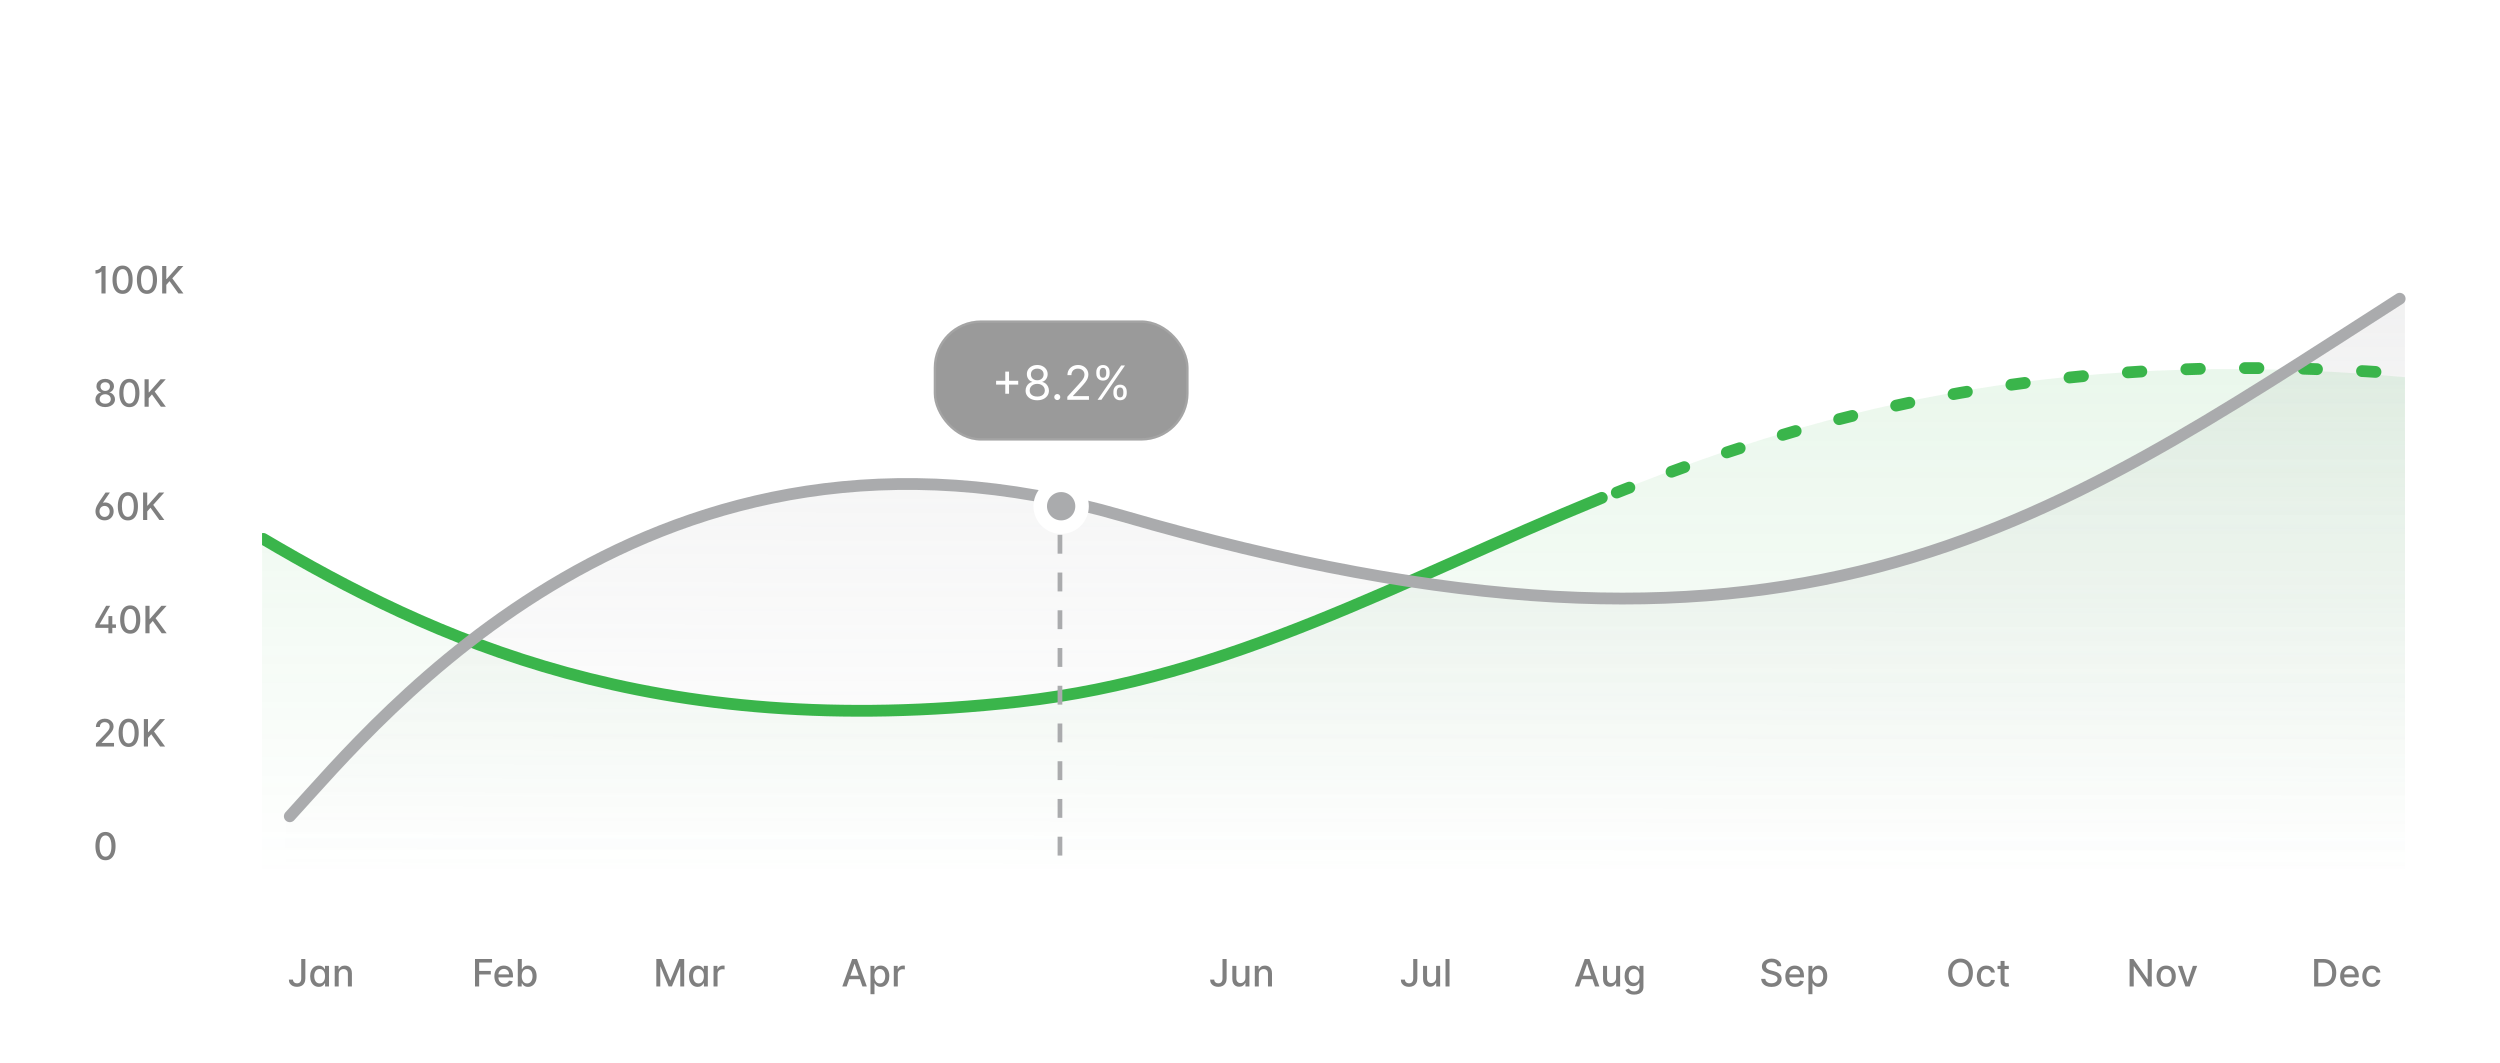 <svg width="583" height="248" viewBox="0 0 583 248" fill="none" xmlns="http://www.w3.org/2000/svg">
<rect x="224.611" y="62.418" width="44.041" height="139.883" fill="url(#paint0_linear_2499_7461)"/>
<path d="M24.624 62.024V68.43H23.654V63.328H23.601C23.568 63.391 23.491 63.459 23.37 63.532C23.251 63.605 23.098 63.668 22.91 63.722C22.724 63.777 22.51 63.804 22.266 63.804V63.009C22.501 63.009 22.707 62.968 22.882 62.884C23.059 62.801 23.209 62.701 23.332 62.584C23.455 62.465 23.549 62.353 23.614 62.249C23.678 62.143 23.715 62.068 23.723 62.024H24.624ZM28.585 68.536C28.091 68.534 27.669 68.404 27.318 68.145C26.968 67.887 26.7 67.51 26.514 67.016C26.329 66.522 26.236 65.927 26.236 65.23C26.236 64.536 26.329 63.942 26.514 63.45C26.702 62.958 26.971 62.583 27.321 62.324C27.674 62.066 28.095 61.936 28.585 61.936C29.075 61.936 29.495 62.067 29.846 62.327C30.196 62.586 30.464 62.961 30.649 63.453C30.837 63.943 30.931 64.536 30.931 65.23C30.931 65.929 30.838 66.525 30.652 67.019C30.467 67.511 30.199 67.888 29.849 68.148C29.498 68.407 29.077 68.536 28.585 68.536ZM28.585 67.701C29.019 67.701 29.358 67.49 29.602 67.066C29.848 66.643 29.971 66.031 29.971 65.23C29.971 64.698 29.914 64.249 29.802 63.882C29.691 63.513 29.532 63.233 29.323 63.044C29.117 62.852 28.871 62.756 28.585 62.756C28.153 62.756 27.814 62.968 27.568 63.394C27.322 63.819 27.198 64.431 27.196 65.23C27.196 65.764 27.251 66.215 27.362 66.584C27.474 66.951 27.634 67.23 27.84 67.42C28.047 67.607 28.295 67.701 28.585 67.701ZM34.271 68.536C33.777 68.534 33.354 68.404 33.004 68.145C32.654 67.887 32.386 67.51 32.2 67.016C32.014 66.522 31.922 65.927 31.922 65.23C31.922 64.536 32.014 63.942 32.2 63.45C32.388 62.958 32.657 62.583 33.007 62.324C33.359 62.066 33.781 61.936 34.271 61.936C34.761 61.936 35.181 62.067 35.531 62.327C35.882 62.586 36.15 62.961 36.335 63.453C36.523 63.943 36.617 64.536 36.617 65.23C36.617 65.929 36.524 66.525 36.338 67.019C36.153 67.511 35.885 67.888 35.535 68.148C35.184 68.407 34.763 68.536 34.271 68.536ZM34.271 67.701C34.705 67.701 35.043 67.49 35.287 67.066C35.533 66.643 35.657 66.031 35.657 65.23C35.657 64.698 35.6 64.249 35.488 63.882C35.377 63.513 35.218 63.233 35.009 63.044C34.803 62.852 34.556 62.756 34.271 62.756C33.839 62.756 33.5 62.968 33.254 63.394C33.008 63.819 32.884 64.431 32.882 65.23C32.882 65.764 32.937 66.215 33.048 66.584C33.16 66.951 33.32 67.23 33.526 67.42C33.733 67.607 33.981 67.701 34.271 67.701ZM37.814 68.43V62.024H38.781V65.083H38.859L41.546 62.024H42.762L40.179 64.908L42.772 68.43H41.608L39.538 65.568L38.781 66.437V68.43H37.814Z" fill="#7F7F7F"/>
<path d="M24.537 94.932C24.088 94.932 23.692 94.855 23.348 94.701C23.006 94.546 22.738 94.334 22.544 94.062C22.35 93.791 22.254 93.483 22.256 93.137C22.254 92.865 22.309 92.616 22.422 92.389C22.537 92.16 22.692 91.969 22.888 91.817C23.084 91.662 23.303 91.564 23.545 91.523V91.485C23.226 91.408 22.971 91.237 22.779 90.972C22.587 90.707 22.492 90.403 22.494 90.059C22.492 89.731 22.578 89.439 22.754 89.183C22.931 88.924 23.174 88.721 23.483 88.573C23.791 88.425 24.142 88.351 24.537 88.351C24.927 88.351 25.275 88.426 25.581 88.576C25.89 88.724 26.133 88.927 26.31 89.186C26.487 89.442 26.577 89.733 26.579 90.059C26.577 90.403 26.479 90.707 26.285 90.972C26.091 91.237 25.839 91.408 25.528 91.485V91.523C25.768 91.564 25.984 91.662 26.176 91.817C26.37 91.969 26.524 92.16 26.639 92.389C26.755 92.616 26.815 92.865 26.817 93.137C26.815 93.483 26.717 93.791 26.523 94.062C26.329 94.334 26.06 94.546 25.716 94.701C25.374 94.855 24.981 94.932 24.537 94.932ZM24.537 94.141C24.801 94.141 25.031 94.097 25.225 94.009C25.419 93.92 25.569 93.796 25.675 93.637C25.782 93.477 25.836 93.289 25.838 93.074C25.836 92.851 25.777 92.654 25.663 92.483C25.55 92.312 25.397 92.177 25.203 92.079C25.009 91.981 24.787 91.932 24.537 91.932C24.284 91.932 24.06 91.981 23.864 92.079C23.668 92.177 23.514 92.312 23.401 92.483C23.289 92.654 23.233 92.851 23.235 93.074C23.233 93.289 23.284 93.477 23.389 93.637C23.495 93.796 23.646 93.92 23.842 94.009C24.038 94.097 24.27 94.141 24.537 94.141ZM24.537 91.16C24.749 91.16 24.938 91.117 25.103 91.031C25.267 90.946 25.397 90.827 25.491 90.675C25.587 90.523 25.636 90.344 25.638 90.14C25.636 89.94 25.588 89.765 25.494 89.615C25.402 89.464 25.274 89.349 25.109 89.267C24.944 89.184 24.753 89.142 24.537 89.142C24.316 89.142 24.122 89.184 23.955 89.267C23.79 89.349 23.662 89.464 23.57 89.615C23.478 89.765 23.433 89.94 23.436 90.14C23.433 90.344 23.479 90.523 23.573 90.675C23.667 90.827 23.796 90.946 23.961 91.031C24.128 91.117 24.32 91.16 24.537 91.16ZM30.168 94.951C29.674 94.949 29.251 94.818 28.901 94.56C28.551 94.301 28.283 93.925 28.097 93.431C27.911 92.936 27.819 92.341 27.819 91.645C27.819 90.95 27.911 90.357 28.097 89.865C28.285 89.373 28.554 88.997 28.904 88.739C29.256 88.48 29.678 88.351 30.168 88.351C30.658 88.351 31.078 88.481 31.428 88.742C31.779 89 32.047 89.376 32.232 89.868C32.42 90.358 32.514 90.95 32.514 91.645C32.514 92.343 32.421 92.94 32.235 93.434C32.05 93.926 31.782 94.302 31.431 94.563C31.081 94.822 30.66 94.951 30.168 94.951ZM30.168 94.116C30.601 94.116 30.94 93.904 31.184 93.481C31.43 93.057 31.553 92.445 31.553 91.645C31.553 91.113 31.497 90.663 31.384 90.296C31.274 89.927 31.114 89.648 30.906 89.458C30.7 89.266 30.453 89.17 30.168 89.17C29.736 89.17 29.397 89.383 29.151 89.808C28.905 90.234 28.781 90.846 28.779 91.645C28.779 92.178 28.834 92.63 28.945 92.999C29.057 93.366 29.217 93.644 29.423 93.834C29.63 94.022 29.878 94.116 30.168 94.116ZM33.711 94.844V88.438H34.677V91.498H34.756L37.443 88.438H38.659L36.076 91.322L38.669 94.844H37.505L35.434 91.982L34.677 92.852V94.844H33.711Z" fill="#7F7F7F"/>
<path d="M22.266 119.213C22.27 119.005 22.3 118.792 22.356 118.575C22.415 118.358 22.509 118.123 22.638 117.868C22.767 117.614 22.94 117.325 23.157 117.002L24.612 114.853H25.631L23.989 117.255C24.064 117.232 24.142 117.214 24.224 117.199C24.307 117.182 24.391 117.174 24.474 117.174C24.864 117.174 25.211 117.264 25.516 117.443C25.82 117.622 26.06 117.867 26.235 118.178C26.412 118.489 26.501 118.845 26.501 119.248C26.501 119.659 26.409 120.021 26.226 120.336C26.044 120.651 25.794 120.898 25.475 121.078C25.158 121.257 24.796 121.347 24.39 121.347C23.987 121.347 23.624 121.258 23.301 121.081C22.98 120.901 22.727 120.652 22.541 120.333C22.355 120.012 22.264 119.639 22.266 119.213ZM23.201 119.251C23.201 119.503 23.251 119.726 23.351 119.92C23.451 120.114 23.591 120.266 23.77 120.377C23.95 120.487 24.156 120.543 24.39 120.543C24.621 120.543 24.825 120.489 25.003 120.38C25.182 120.27 25.322 120.118 25.422 119.927C25.524 119.733 25.575 119.512 25.575 119.263C25.575 119.011 25.524 118.789 25.422 118.597C25.322 118.403 25.182 118.252 25.003 118.144C24.825 118.035 24.621 117.981 24.39 117.981C24.156 117.981 23.95 118.035 23.77 118.144C23.591 118.252 23.451 118.402 23.351 118.594C23.251 118.784 23.201 119.003 23.201 119.251ZM29.824 121.365C29.329 121.363 28.907 121.233 28.557 120.974C28.206 120.716 27.939 120.339 27.753 119.845C27.567 119.351 27.474 118.756 27.474 118.059C27.474 117.365 27.567 116.771 27.753 116.279C27.941 115.787 28.21 115.412 28.56 115.153C28.912 114.895 29.334 114.765 29.824 114.765C30.314 114.765 30.734 114.896 31.084 115.156C31.434 115.415 31.703 115.79 31.888 116.282C32.076 116.773 32.17 117.365 32.17 118.059C32.17 118.758 32.077 119.354 31.891 119.848C31.706 120.34 31.438 120.717 31.087 120.978C30.737 121.236 30.316 121.365 29.824 121.365ZM29.824 120.53C30.257 120.53 30.596 120.319 30.84 119.895C31.086 119.472 31.209 118.86 31.209 118.059C31.209 117.527 31.153 117.078 31.04 116.711C30.93 116.342 30.77 116.062 30.562 115.873C30.355 115.681 30.109 115.585 29.824 115.585C29.392 115.585 29.053 115.798 28.807 116.223C28.561 116.648 28.437 117.26 28.435 118.059C28.435 118.593 28.49 119.044 28.601 119.414C28.713 119.781 28.873 120.059 29.079 120.249C29.286 120.436 29.534 120.53 29.824 120.53ZM33.367 121.259V114.853H34.333V117.912H34.411L37.099 114.853H38.315L35.731 117.737L38.325 121.259H37.161L35.09 118.397L34.333 119.267V121.259H33.367Z" fill="#7F7F7F"/>
<path d="M22.238 146.422V145.64L24.746 141.268H25.691L23.242 145.553V145.603H27.045V146.422H22.238ZM25.275 147.674V146.191L25.287 145.828V143.67H26.191V147.674H25.275ZM30.366 147.78C29.871 147.778 29.449 147.648 29.099 147.389C28.748 147.13 28.48 146.754 28.295 146.26C28.109 145.766 28.017 145.17 28.017 144.474C28.017 143.779 28.109 143.186 28.295 142.694C28.483 142.202 28.752 141.826 29.102 141.568C29.454 141.309 29.875 141.18 30.366 141.18C30.856 141.18 31.276 141.31 31.626 141.571C31.976 141.83 32.244 142.205 32.43 142.697C32.618 143.187 32.712 143.779 32.712 144.474C32.712 145.172 32.619 145.769 32.433 146.263C32.248 146.755 31.98 147.131 31.629 147.392C31.279 147.651 30.858 147.78 30.366 147.78ZM30.366 146.945C30.799 146.945 31.138 146.733 31.382 146.31C31.628 145.886 31.751 145.274 31.751 144.474C31.751 143.942 31.695 143.493 31.582 143.126C31.472 142.756 31.312 142.477 31.104 142.287C30.897 142.095 30.651 141.999 30.366 141.999C29.934 141.999 29.595 142.212 29.349 142.638C29.103 143.063 28.979 143.675 28.977 144.474C28.977 145.008 29.032 145.459 29.142 145.828C29.255 146.195 29.415 146.473 29.621 146.663C29.828 146.851 30.076 146.945 30.366 146.945ZM33.909 147.674V141.268H34.875V144.327H34.953L37.64 141.268H38.857L36.273 144.152L38.867 147.674H37.703L35.632 144.812L34.875 145.681V147.674H33.909Z" fill="#7F7F7F"/>
<path d="M22.372 174.088V173.387L24.54 171.142C24.771 170.898 24.962 170.684 25.112 170.5C25.264 170.315 25.378 170.139 25.453 169.972C25.528 169.805 25.566 169.628 25.566 169.44C25.566 169.227 25.516 169.044 25.416 168.889C25.316 168.733 25.179 168.613 25.006 168.53C24.833 168.444 24.638 168.402 24.421 168.402C24.192 168.402 23.991 168.448 23.82 168.542C23.649 168.636 23.518 168.769 23.426 168.94C23.334 169.111 23.289 169.311 23.289 169.54H22.366C22.366 169.15 22.456 168.809 22.635 168.517C22.814 168.225 23.06 167.999 23.373 167.838C23.686 167.676 24.041 167.595 24.44 167.595C24.842 167.595 25.197 167.675 25.503 167.835C25.812 167.994 26.053 168.211 26.226 168.486C26.399 168.759 26.485 169.068 26.485 169.412C26.485 169.65 26.441 169.882 26.351 170.109C26.263 170.337 26.11 170.59 25.891 170.869C25.672 171.147 25.368 171.484 24.978 171.88L23.705 173.212V173.259H26.588V174.088H22.372ZM30.004 174.194C29.51 174.192 29.088 174.062 28.737 173.803C28.387 173.545 28.119 173.169 27.934 172.674C27.748 172.18 27.655 171.585 27.655 170.888C27.655 170.194 27.748 169.601 27.934 169.108C28.121 168.616 28.39 168.241 28.741 167.982C29.093 167.724 29.514 167.595 30.004 167.595C30.494 167.595 30.915 167.725 31.265 167.986C31.615 168.244 31.883 168.619 32.069 169.112C32.256 169.602 32.35 170.194 32.35 170.888C32.35 171.587 32.257 172.183 32.072 172.677C31.886 173.17 31.618 173.546 31.268 173.807C30.918 174.065 30.496 174.194 30.004 174.194ZM30.004 173.359C30.438 173.359 30.777 173.148 31.021 172.724C31.267 172.301 31.39 171.689 31.39 170.888C31.39 170.356 31.334 169.907 31.221 169.54C31.11 169.171 30.951 168.892 30.742 168.702C30.536 168.51 30.29 168.414 30.004 168.414C29.573 168.414 29.234 168.627 28.988 169.052C28.742 169.478 28.617 170.09 28.616 170.888C28.616 171.422 28.671 171.874 28.781 172.243C28.894 172.61 29.053 172.888 29.26 173.078C29.466 173.265 29.714 173.359 30.004 173.359ZM33.547 174.088V167.682H34.514V170.741H34.592L37.279 167.682H38.496L35.912 170.566L38.505 174.088H37.342L35.271 171.226L34.514 172.096V174.088H33.547Z" fill="#7F7F7F"/>
<path d="M24.602 200.609C24.108 200.607 23.686 200.477 23.335 200.218C22.985 199.959 22.717 199.583 22.532 199.089C22.346 198.595 22.253 197.999 22.253 197.303C22.253 196.608 22.346 196.015 22.532 195.523C22.719 195.031 22.988 194.656 23.339 194.397C23.691 194.138 24.112 194.009 24.602 194.009C25.092 194.009 25.512 194.139 25.863 194.4C26.213 194.659 26.481 195.034 26.667 195.526C26.854 196.016 26.948 196.608 26.948 197.303C26.948 198.001 26.855 198.598 26.67 199.092C26.484 199.584 26.216 199.961 25.866 200.221C25.516 200.48 25.094 200.609 24.602 200.609ZM24.602 199.774C25.036 199.774 25.375 199.562 25.619 199.139C25.865 198.716 25.988 198.104 25.988 197.303C25.988 196.771 25.932 196.322 25.819 195.955C25.709 195.586 25.549 195.306 25.34 195.116C25.134 194.925 24.888 194.829 24.602 194.829C24.171 194.829 23.832 195.041 23.586 195.467C23.34 195.892 23.216 196.504 23.213 197.303C23.213 197.837 23.269 198.288 23.379 198.657C23.492 199.024 23.651 199.303 23.858 199.492C24.064 199.68 24.312 199.774 24.602 199.774Z" fill="#7F7F7F"/>
<path d="M70.245 223.638H71.208V228.18C71.208 228.59 71.127 228.942 70.964 229.234C70.804 229.526 70.578 229.749 70.286 229.903C69.994 230.055 69.652 230.132 69.26 230.132C68.899 230.132 68.575 230.066 68.287 229.934C68.001 229.803 67.775 229.612 67.608 229.362C67.443 229.11 67.361 228.803 67.361 228.442H68.321C68.321 228.62 68.362 228.773 68.443 228.902C68.527 229.032 68.64 229.133 68.784 229.206C68.93 229.277 69.097 229.312 69.285 229.312C69.489 229.312 69.662 229.269 69.804 229.184C69.948 229.096 70.057 228.968 70.132 228.799C70.207 228.63 70.245 228.424 70.245 228.18V223.638ZM74.339 230.138C73.951 230.138 73.605 230.039 73.3 229.841C72.998 229.64 72.76 229.356 72.587 228.987C72.416 228.616 72.331 228.17 72.331 227.651C72.331 227.132 72.417 226.688 72.59 226.319C72.765 225.949 73.005 225.667 73.31 225.471C73.614 225.275 73.959 225.177 74.345 225.177C74.643 225.177 74.883 225.227 75.064 225.327C75.248 225.425 75.39 225.54 75.49 225.671C75.592 225.802 75.671 225.918 75.728 226.018H75.784V225.239H76.719V230.044H75.806V229.296H75.728C75.671 229.399 75.59 229.515 75.484 229.647C75.379 229.778 75.235 229.893 75.052 229.991C74.868 230.089 74.631 230.138 74.339 230.138ZM74.545 229.34C74.814 229.34 75.041 229.269 75.227 229.127C75.415 228.984 75.556 228.784 75.652 228.53C75.75 228.276 75.799 227.979 75.799 227.642C75.799 227.308 75.751 227.016 75.656 226.766C75.56 226.516 75.419 226.321 75.233 226.181C75.048 226.041 74.818 225.971 74.545 225.971C74.264 225.971 74.029 226.044 73.841 226.19C73.654 226.336 73.512 226.535 73.416 226.788C73.322 227.04 73.275 227.325 73.275 227.642C73.275 227.963 73.323 228.252 73.419 228.508C73.515 228.765 73.657 228.968 73.844 229.118C74.034 229.266 74.268 229.34 74.545 229.34ZM78.989 227.191V230.044H78.054V225.239H78.952V226.021H79.011C79.122 225.767 79.295 225.563 79.53 225.408C79.768 225.254 80.067 225.177 80.428 225.177C80.755 225.177 81.042 225.246 81.288 225.383C81.534 225.519 81.725 225.721 81.861 225.99C81.996 226.259 82.064 226.592 82.064 226.988V230.044H81.129V227.101C81.129 226.752 81.038 226.48 80.856 226.284C80.675 226.086 80.426 225.987 80.109 225.987C79.892 225.987 79.699 226.034 79.53 226.128C79.363 226.222 79.231 226.359 79.133 226.541C79.037 226.72 78.989 226.937 78.989 227.191Z" fill="#7F7F7F"/>
<path d="M110.77 230.044V223.638H114.742V224.47H111.736V226.422H114.457V227.251H111.736V230.044H110.77ZM117.574 230.141C117.1 230.141 116.693 230.04 116.351 229.838C116.011 229.633 115.748 229.346 115.562 228.977C115.379 228.606 115.287 228.171 115.287 227.673C115.287 227.181 115.379 226.747 115.562 226.372C115.748 225.996 116.007 225.703 116.338 225.493C116.672 225.282 117.062 225.177 117.508 225.177C117.779 225.177 118.042 225.222 118.296 225.311C118.551 225.401 118.779 225.542 118.981 225.734C119.184 225.925 119.343 226.175 119.46 226.481C119.577 226.786 119.635 227.156 119.635 227.592V227.923H115.816V227.223H118.719C118.719 226.976 118.668 226.759 118.568 226.569C118.468 226.377 118.328 226.226 118.146 226.115C117.967 226.005 117.756 225.949 117.514 225.949C117.252 225.949 117.022 226.014 116.826 226.143C116.632 226.271 116.482 226.437 116.376 226.644C116.271 226.848 116.219 227.07 116.219 227.31V227.858C116.219 228.179 116.276 228.452 116.388 228.677C116.503 228.902 116.662 229.074 116.867 229.193C117.071 229.31 117.31 229.368 117.583 229.368C117.76 229.368 117.922 229.343 118.068 229.293C118.214 229.241 118.34 229.164 118.446 229.062C118.553 228.96 118.634 228.833 118.69 228.683L119.576 228.843C119.505 229.103 119.377 229.332 119.194 229.528C119.013 229.722 118.784 229.873 118.509 229.981C118.236 230.088 117.924 230.141 117.574 230.141ZM120.748 230.044V223.638H121.683V226.018H121.739C121.794 225.918 121.872 225.802 121.974 225.671C122.076 225.54 122.218 225.425 122.399 225.327C122.581 225.227 122.821 225.177 123.119 225.177C123.507 225.177 123.853 225.275 124.157 225.471C124.462 225.667 124.7 225.949 124.874 226.319C125.049 226.688 125.136 227.132 125.136 227.651C125.136 228.17 125.05 228.616 124.877 228.987C124.704 229.356 124.466 229.64 124.164 229.841C123.861 230.039 123.516 230.138 123.128 230.138C122.836 230.138 122.597 230.089 122.412 229.991C122.228 229.893 122.084 229.778 121.98 229.647C121.876 229.515 121.796 229.399 121.739 229.296H121.661V230.044H120.748ZM121.664 227.642C121.664 227.979 121.713 228.276 121.811 228.53C121.909 228.784 122.051 228.984 122.237 229.127C122.422 229.269 122.65 229.34 122.919 229.34C123.198 229.34 123.432 229.266 123.619 229.118C123.807 228.968 123.949 228.765 124.045 228.508C124.143 228.252 124.192 227.963 124.192 227.642C124.192 227.325 124.144 227.04 124.048 226.788C123.954 226.535 123.812 226.336 123.622 226.19C123.435 226.044 123.2 225.971 122.919 225.971C122.647 225.971 122.418 226.041 122.23 226.181C122.045 226.321 121.904 226.516 121.808 226.766C121.712 227.016 121.664 227.308 121.664 227.642Z" fill="#7F7F7F"/>
<path d="M153.055 223.638H154.228L156.268 228.618H156.343L158.382 223.638H159.555V230.044H158.636V225.408H158.576L156.687 230.035H155.924L154.034 225.405H153.975V230.044H153.055V223.638ZM162.684 230.138C162.296 230.138 161.95 230.039 161.645 229.841C161.343 229.64 161.105 229.356 160.932 228.987C160.761 228.616 160.676 228.17 160.676 227.651C160.676 227.132 160.762 226.688 160.935 226.319C161.111 225.949 161.35 225.667 161.655 225.471C161.959 225.275 162.304 225.177 162.69 225.177C162.988 225.177 163.228 225.227 163.41 225.327C163.593 225.425 163.735 225.54 163.835 225.671C163.937 225.802 164.016 225.918 164.073 226.018H164.129V225.239H165.064V230.044H164.151V229.296H164.073C164.016 229.399 163.935 229.515 163.829 229.647C163.725 229.778 163.581 229.893 163.397 229.991C163.214 230.089 162.976 230.138 162.684 230.138ZM162.89 229.34C163.159 229.34 163.387 229.269 163.572 229.127C163.76 228.984 163.902 228.784 163.998 228.53C164.096 228.276 164.145 227.979 164.145 227.642C164.145 227.308 164.097 227.016 164.001 226.766C163.905 226.516 163.764 226.321 163.579 226.181C163.393 226.041 163.164 225.971 162.89 225.971C162.609 225.971 162.374 226.044 162.187 226.19C161.999 226.336 161.857 226.535 161.761 226.788C161.667 227.04 161.62 227.325 161.62 227.642C161.62 227.963 161.668 228.252 161.764 228.508C161.86 228.765 162.002 228.968 162.19 229.118C162.379 229.266 162.613 229.34 162.89 229.34ZM166.399 230.044V225.239H167.303V226.003H167.353C167.441 225.744 167.595 225.541 167.816 225.393C168.039 225.243 168.292 225.167 168.573 225.167C168.631 225.167 168.7 225.17 168.78 225.174C168.861 225.178 168.924 225.183 168.97 225.189V226.084C168.933 226.074 168.866 226.062 168.77 226.05C168.674 226.035 168.578 226.028 168.482 226.028C168.261 226.028 168.064 226.075 167.891 226.168C167.72 226.26 167.585 226.388 167.485 226.553C167.384 226.716 167.334 226.901 167.334 227.11V230.044H166.399Z" fill="#7F7F7F"/>
<path d="M197.445 230.044H196.419L198.725 223.638H199.841L202.147 230.044H201.121L199.31 224.801H199.26L197.445 230.044ZM197.617 227.535H200.946V228.349H197.617V227.535ZM202.997 231.846V225.239H203.91V226.018H203.988C204.042 225.918 204.121 225.802 204.223 225.671C204.325 225.54 204.467 225.425 204.648 225.327C204.83 225.227 205.069 225.177 205.368 225.177C205.756 225.177 206.102 225.275 206.406 225.471C206.711 225.667 206.949 225.949 207.122 226.319C207.298 226.688 207.385 227.132 207.385 227.651C207.385 228.17 207.299 228.616 207.126 228.987C206.953 229.356 206.715 229.64 206.412 229.841C206.11 230.039 205.765 230.138 205.377 230.138C205.085 230.138 204.846 230.089 204.661 229.991C204.477 229.893 204.333 229.778 204.229 229.647C204.125 229.515 204.045 229.399 203.988 229.296H203.932V231.846H202.997ZM203.913 227.642C203.913 227.979 203.962 228.276 204.06 228.53C204.158 228.784 204.3 228.984 204.486 229.127C204.671 229.269 204.898 229.34 205.167 229.34C205.447 229.34 205.68 229.266 205.868 229.118C206.056 228.968 206.198 228.765 206.294 228.508C206.392 228.252 206.441 227.963 206.441 227.642C206.441 227.325 206.393 227.04 206.297 226.788C206.203 226.535 206.061 226.336 205.871 226.19C205.684 226.044 205.449 225.971 205.167 225.971C204.896 225.971 204.667 226.041 204.479 226.181C204.294 226.321 204.153 226.516 204.057 226.766C203.961 227.016 203.913 227.308 203.913 227.642ZM208.433 230.044V225.239H209.337V226.003H209.387C209.475 225.744 209.629 225.541 209.85 225.393C210.073 225.243 210.325 225.167 210.607 225.167C210.665 225.167 210.734 225.17 210.813 225.174C210.895 225.178 210.958 225.183 211.004 225.189V226.084C210.967 226.074 210.9 226.062 210.804 226.05C210.708 226.035 210.612 226.028 210.516 226.028C210.295 226.028 210.098 226.075 209.925 226.168C209.754 226.26 209.619 226.388 209.518 226.553C209.418 226.716 209.368 226.901 209.368 227.11V230.044H208.433Z" fill="#7F7F7F"/>
<path d="M238.132 223.638H239.305L241.344 228.618H241.419L243.459 223.638H244.632V230.044H243.712V225.408H243.653L241.763 230.035H241L239.111 225.405H239.052V230.044H238.132V223.638ZM247.761 230.138C247.373 230.138 247.027 230.039 246.722 229.841C246.42 229.64 246.182 229.356 246.009 228.987C245.838 228.616 245.752 228.17 245.752 227.651C245.752 227.132 245.839 226.688 246.012 226.319C246.187 225.949 246.427 225.667 246.731 225.471C247.036 225.275 247.381 225.177 247.767 225.177C248.065 225.177 248.305 225.227 248.486 225.327C248.67 225.425 248.812 225.54 248.912 225.671C249.014 225.802 249.093 225.918 249.149 226.018H249.206V225.239H250.141V230.044H249.228V229.296H249.149C249.093 229.399 249.012 229.515 248.905 229.647C248.801 229.778 248.657 229.893 248.474 229.991C248.29 230.089 248.052 230.138 247.761 230.138ZM247.967 229.34C248.236 229.34 248.463 229.269 248.649 229.127C248.837 228.984 248.978 228.784 249.074 228.53C249.172 228.276 249.221 227.979 249.221 227.642C249.221 227.308 249.173 227.016 249.077 226.766C248.981 226.516 248.841 226.321 248.655 226.181C248.47 226.041 248.24 225.971 247.967 225.971C247.685 225.971 247.451 226.044 247.263 226.19C247.076 226.336 246.934 226.535 246.838 226.788C246.744 227.04 246.697 227.325 246.697 227.642C246.697 227.963 246.745 228.252 246.841 228.508C246.937 228.765 247.079 228.968 247.266 229.118C247.456 229.266 247.69 229.34 247.967 229.34ZM252.067 231.846C251.927 231.846 251.8 231.834 251.685 231.811C251.571 231.79 251.485 231.767 251.429 231.742L251.654 230.976C251.825 231.022 251.977 231.042 252.111 231.036C252.244 231.029 252.362 230.979 252.464 230.885C252.568 230.792 252.66 230.638 252.739 230.426L252.855 230.107L251.097 225.239H252.098L253.315 228.968H253.365L254.582 225.239H255.586L253.606 230.685C253.514 230.935 253.397 231.147 253.256 231.32C253.114 231.495 252.945 231.627 252.749 231.714C252.553 231.802 252.326 231.846 252.067 231.846Z" fill="white"/>
<path d="M285.086 223.638H286.049V228.18C286.049 228.59 285.968 228.942 285.805 229.234C285.645 229.526 285.418 229.749 285.126 229.903C284.834 230.055 284.492 230.132 284.1 230.132C283.74 230.132 283.415 230.066 283.128 229.934C282.842 229.803 282.616 229.612 282.449 229.362C282.284 229.11 282.202 228.803 282.202 228.442H283.162C283.162 228.62 283.203 228.773 283.284 228.902C283.367 229.032 283.481 229.133 283.625 229.206C283.771 229.277 283.938 229.312 284.125 229.312C284.33 229.312 284.503 229.269 284.645 229.184C284.789 229.096 284.898 228.968 284.973 228.799C285.048 228.63 285.086 228.424 285.086 228.18V223.638ZM290.424 228.051V225.239H291.363V230.044H290.443V229.212H290.393C290.283 229.468 290.105 229.682 289.861 229.853C289.619 230.022 289.318 230.107 288.957 230.107C288.649 230.107 288.376 230.039 288.138 229.903C287.902 229.766 287.717 229.562 287.581 229.293C287.448 229.024 287.381 228.692 287.381 228.295V225.239H288.316V228.183C288.316 228.51 288.407 228.771 288.588 228.965C288.77 229.159 289.005 229.256 289.295 229.256C289.47 229.256 289.644 229.212 289.818 229.124C289.993 229.037 290.138 228.904 290.252 228.727C290.369 228.55 290.426 228.325 290.424 228.051ZM293.555 227.191V230.044H292.619V225.239H293.517V226.021H293.577C293.687 225.767 293.86 225.563 294.096 225.408C294.333 225.254 294.633 225.177 294.993 225.177C295.321 225.177 295.608 225.246 295.854 225.383C296.1 225.519 296.291 225.721 296.426 225.99C296.562 226.259 296.629 226.592 296.629 226.988V230.044H295.694V227.101C295.694 226.752 295.603 226.48 295.422 226.284C295.241 226.086 294.991 225.987 294.674 225.987C294.458 225.987 294.265 226.034 294.096 226.128C293.929 226.222 293.797 226.359 293.699 226.541C293.603 226.72 293.555 226.937 293.555 227.191Z" fill="#7F7F7F"/>
<path d="M329.561 223.638H330.524V228.18C330.524 228.59 330.443 228.942 330.28 229.234C330.119 229.526 329.893 229.749 329.601 229.903C329.309 230.055 328.967 230.132 328.575 230.132C328.215 230.132 327.89 230.066 327.602 229.934C327.317 229.803 327.091 229.612 326.924 229.362C326.759 229.11 326.677 228.803 326.677 228.442H327.637C327.637 228.62 327.678 228.773 327.759 228.902C327.842 229.032 327.956 229.133 328.1 229.206C328.246 229.277 328.413 229.312 328.6 229.312C328.805 229.312 328.978 229.269 329.12 229.184C329.263 229.096 329.373 228.968 329.448 228.799C329.523 228.63 329.561 228.424 329.561 228.18V223.638ZM334.899 228.051V225.239H335.838V230.044H334.918V229.212H334.868C334.757 229.468 334.58 229.682 334.336 229.853C334.094 230.022 333.793 230.107 333.432 230.107C333.124 230.107 332.85 230.039 332.613 229.903C332.377 229.766 332.191 229.562 332.056 229.293C331.922 229.024 331.856 228.692 331.856 228.295V225.239H332.791V228.183C332.791 228.51 332.882 228.771 333.063 228.965C333.245 229.159 333.48 229.256 333.77 229.256C333.945 229.256 334.119 229.212 334.292 229.124C334.468 229.037 334.612 228.904 334.727 228.727C334.844 228.55 334.901 228.325 334.899 228.051ZM338.03 223.638V230.044H337.094V223.638H338.03Z" fill="#7F7F7F"/>
<path d="M368.278 230.044H367.252L369.557 223.638H370.674L372.979 230.044H371.953L370.142 224.801H370.092L368.278 230.044ZM368.45 227.535H371.778V228.349H368.45V227.535ZM376.873 228.051V225.239H377.811V230.044H376.892V229.212H376.842C376.731 229.468 376.554 229.682 376.31 229.853C376.068 230.022 375.767 230.107 375.406 230.107C375.097 230.107 374.824 230.039 374.586 229.903C374.351 229.766 374.165 229.562 374.03 229.293C373.896 229.024 373.829 228.692 373.829 228.295V225.239H374.765V228.183C374.765 228.51 374.855 228.771 375.037 228.965C375.218 229.159 375.454 229.256 375.744 229.256C375.919 229.256 376.093 229.212 376.266 229.124C376.441 229.037 376.586 228.904 376.701 228.727C376.818 228.55 376.875 228.325 376.873 228.051ZM381.082 231.946C380.701 231.946 380.372 231.896 380.097 231.796C379.824 231.696 379.601 231.563 379.428 231.398C379.255 231.234 379.125 231.053 379.04 230.857L379.844 230.526C379.9 230.617 379.975 230.714 380.069 230.817C380.165 230.921 380.294 231.009 380.457 231.082C380.622 231.155 380.833 231.192 381.092 231.192C381.446 231.192 381.739 231.105 381.971 230.932C382.202 230.761 382.318 230.488 382.318 230.113V229.168H382.258C382.202 229.27 382.121 229.384 382.014 229.509C381.91 229.634 381.766 229.743 381.583 229.834C381.399 229.926 381.161 229.972 380.867 229.972C380.487 229.972 380.145 229.883 379.841 229.706C379.538 229.527 379.298 229.263 379.121 228.915C378.946 228.564 378.858 228.134 378.858 227.623C378.858 227.112 378.945 226.674 379.118 226.309C379.293 225.944 379.533 225.665 379.837 225.471C380.142 225.275 380.487 225.177 380.873 225.177C381.171 225.177 381.412 225.227 381.595 225.327C381.779 225.425 381.922 225.54 382.024 225.671C382.128 225.802 382.208 225.918 382.265 226.018H382.334V225.239H383.25V230.15C383.25 230.563 383.154 230.902 382.962 231.167C382.77 231.432 382.511 231.628 382.183 231.755C381.858 231.882 381.491 231.946 381.082 231.946ZM381.073 229.196C381.342 229.196 381.569 229.134 381.755 229.009C381.943 228.881 382.084 228.7 382.18 228.464C382.278 228.227 382.327 227.942 382.327 227.61C382.327 227.287 382.279 227.003 382.183 226.756C382.087 226.51 381.947 226.319 381.761 226.181C381.576 226.041 381.346 225.971 381.073 225.971C380.791 225.971 380.557 226.044 380.369 226.19C380.182 226.334 380.04 226.53 379.944 226.778C379.85 227.027 379.803 227.304 379.803 227.61C379.803 227.925 379.851 228.202 379.947 228.439C380.043 228.677 380.185 228.863 380.372 228.996C380.562 229.13 380.796 229.196 381.073 229.196Z" fill="#7F7F7F"/>
<path d="M414.454 225.321C414.421 225.025 414.283 224.795 414.041 224.633C413.799 224.468 413.495 224.385 413.128 224.385C412.865 224.385 412.638 224.427 412.446 224.511C412.254 224.592 412.105 224.705 411.999 224.848C411.894 224.99 411.842 225.152 411.842 225.333C411.842 225.485 411.878 225.617 411.949 225.727C412.022 225.838 412.117 225.931 412.233 226.006C412.352 226.079 412.479 226.14 412.615 226.19C412.75 226.238 412.881 226.278 413.006 226.309L413.632 226.472C413.836 226.522 414.045 226.59 414.26 226.675C414.475 226.761 414.674 226.873 414.858 227.013C415.041 227.153 415.189 227.326 415.302 227.532C415.417 227.739 415.474 227.986 415.474 228.274C415.474 228.636 415.38 228.959 415.192 229.24C415.007 229.522 414.737 229.744 414.382 229.906C414.03 230.069 413.603 230.15 413.103 230.15C412.623 230.15 412.208 230.074 411.858 229.922C411.508 229.77 411.233 229.554 411.035 229.274C410.837 228.993 410.728 228.659 410.707 228.274H411.677C411.695 228.505 411.77 228.698 411.902 228.852C412.035 229.004 412.205 229.118 412.412 229.193C412.62 229.266 412.849 229.303 413.097 229.303C413.37 229.303 413.613 229.26 413.825 229.174C414.04 229.087 414.209 228.966 414.332 228.812C414.455 228.655 414.517 228.473 414.517 228.264C414.517 228.074 414.463 227.919 414.354 227.798C414.248 227.677 414.103 227.577 413.919 227.498C413.738 227.419 413.532 227.349 413.303 227.288L412.546 227.082C412.033 226.942 411.627 226.737 411.326 226.466C411.028 226.194 410.879 225.836 410.879 225.39C410.879 225.02 410.979 224.698 411.179 224.423C411.379 224.148 411.651 223.934 411.992 223.782C412.334 223.627 412.72 223.55 413.15 223.55C413.584 223.55 413.966 223.626 414.298 223.779C414.631 223.931 414.894 224.14 415.086 224.407C415.278 224.672 415.378 224.977 415.386 225.321H414.454ZM418.625 230.141C418.151 230.141 417.743 230.04 417.402 229.838C417.062 229.633 416.799 229.346 416.613 228.977C416.43 228.606 416.338 228.171 416.338 227.673C416.338 227.181 416.43 226.747 416.613 226.372C416.799 225.996 417.057 225.703 417.389 225.493C417.723 225.282 418.113 225.177 418.559 225.177C418.83 225.177 419.093 225.222 419.347 225.311C419.601 225.401 419.83 225.542 420.032 225.734C420.234 225.925 420.394 226.175 420.511 226.481C420.627 226.786 420.686 227.156 420.686 227.592V227.923H416.867V227.223H419.769C419.769 226.976 419.719 226.759 419.619 226.569C419.519 226.377 419.378 226.226 419.197 226.115C419.018 226.005 418.807 225.949 418.565 225.949C418.302 225.949 418.073 226.014 417.877 226.143C417.683 226.271 417.533 226.437 417.427 226.644C417.322 226.848 417.27 227.07 417.27 227.31V227.858C417.27 228.179 417.326 228.452 417.439 228.677C417.554 228.902 417.713 229.074 417.918 229.193C418.122 229.31 418.361 229.368 418.634 229.368C418.811 229.368 418.973 229.343 419.119 229.293C419.265 229.241 419.391 229.164 419.497 229.062C419.604 228.96 419.685 228.833 419.741 228.683L420.626 228.843C420.556 229.103 420.428 229.332 420.245 229.528C420.063 229.722 419.835 229.873 419.56 229.981C419.287 230.088 418.975 230.141 418.625 230.141ZM421.724 231.846V225.239H422.637V226.018H422.715C422.769 225.918 422.848 225.802 422.95 225.671C423.052 225.54 423.194 225.425 423.375 225.327C423.557 225.227 423.796 225.177 424.095 225.177C424.482 225.177 424.829 225.275 425.133 225.471C425.437 225.667 425.676 225.949 425.849 226.319C426.024 226.688 426.112 227.132 426.112 227.651C426.112 228.17 426.026 228.616 425.852 228.987C425.679 229.356 425.442 229.64 425.139 229.841C424.837 230.039 424.492 230.138 424.104 230.138C423.812 230.138 423.573 230.089 423.388 229.991C423.204 229.893 423.06 229.778 422.956 229.647C422.852 229.515 422.771 229.399 422.715 229.296H422.659V231.846H421.724ZM422.64 227.642C422.64 227.979 422.689 228.276 422.787 228.53C422.885 228.784 423.027 228.984 423.212 229.127C423.398 229.269 423.625 229.34 423.894 229.34C424.174 229.34 424.407 229.266 424.595 229.118C424.783 228.968 424.924 228.765 425.02 228.508C425.118 228.252 425.167 227.963 425.167 227.642C425.167 227.325 425.119 227.04 425.024 226.788C424.93 226.535 424.788 226.336 424.598 226.19C424.41 226.044 424.176 225.971 423.894 225.971C423.623 225.971 423.394 226.041 423.206 226.181C423.021 226.321 422.88 226.516 422.784 226.766C422.688 227.016 422.64 227.308 422.64 227.642Z" fill="#7F7F7F"/>
<path d="M460.081 226.841C460.081 227.525 459.956 228.113 459.706 228.605C459.456 229.095 459.113 229.473 458.677 229.737C458.243 230 457.75 230.132 457.197 230.132C456.643 230.132 456.147 230 455.712 229.737C455.278 229.473 454.936 229.094 454.686 228.602C454.435 228.11 454.31 227.523 454.31 226.841C454.31 226.157 454.435 225.57 454.686 225.08C454.936 224.588 455.278 224.21 455.712 223.948C456.147 223.683 456.643 223.55 457.197 223.55C457.75 223.55 458.243 223.683 458.677 223.948C459.113 224.21 459.456 224.588 459.706 225.08C459.956 225.57 460.081 226.157 460.081 226.841ZM459.124 226.841C459.124 226.32 459.04 225.881 458.871 225.524C458.704 225.165 458.475 224.894 458.183 224.711C457.893 224.525 457.564 224.432 457.197 224.432C456.828 224.432 456.499 224.525 456.209 224.711C455.919 224.894 455.69 225.165 455.521 225.524C455.354 225.881 455.271 226.32 455.271 226.841C455.271 227.362 455.354 227.802 455.521 228.161C455.69 228.518 455.919 228.789 456.209 228.974C456.499 229.158 456.828 229.249 457.197 229.249C457.564 229.249 457.893 229.158 458.183 228.974C458.475 228.789 458.704 228.518 458.871 228.161C459.04 227.802 459.124 227.362 459.124 226.841ZM463.235 230.141C462.77 230.141 462.37 230.036 462.034 229.825C461.7 229.612 461.444 229.319 461.264 228.946C461.085 228.573 460.995 228.145 460.995 227.664C460.995 227.176 461.087 226.745 461.271 226.372C461.454 225.996 461.713 225.703 462.046 225.493C462.38 225.282 462.773 225.177 463.226 225.177C463.591 225.177 463.916 225.245 464.202 225.38C464.487 225.514 464.718 225.701 464.893 225.943C465.07 226.185 465.175 226.468 465.209 226.791H464.299C464.249 226.566 464.134 226.372 463.955 226.209C463.777 226.046 463.54 225.965 463.241 225.965C462.981 225.965 462.752 226.034 462.556 226.172C462.362 226.307 462.211 226.501 462.103 226.753C461.994 227.004 461.94 227.3 461.94 227.642C461.94 227.992 461.993 228.294 462.1 228.549C462.206 228.803 462.356 229 462.55 229.14C462.746 229.28 462.977 229.35 463.241 229.35C463.419 229.35 463.579 229.317 463.723 229.253C463.869 229.186 463.991 229.091 464.089 228.968C464.189 228.845 464.259 228.697 464.299 228.524H465.209C465.175 228.834 465.074 229.112 464.905 229.356C464.737 229.6 464.51 229.792 464.227 229.931C463.945 230.071 463.615 230.141 463.235 230.141ZM468.452 225.239V225.99H465.827V225.239H468.452ZM466.531 224.088H467.466V228.633C467.466 228.815 467.494 228.951 467.548 229.043C467.602 229.133 467.672 229.194 467.757 229.228C467.845 229.259 467.94 229.274 468.042 229.274C468.117 229.274 468.183 229.269 468.239 229.259C468.295 229.248 468.339 229.24 468.37 229.234L468.539 230.006C468.485 230.027 468.408 230.048 468.308 230.069C468.208 230.092 468.083 230.104 467.932 230.107C467.686 230.111 467.457 230.067 467.244 229.975C467.032 229.883 466.86 229.742 466.728 229.55C466.597 229.358 466.531 229.117 466.531 228.827V224.088Z" fill="#7F7F7F"/>
<path d="M501.792 223.638V230.044H500.904L497.648 225.346H497.588V230.044H496.622V223.638H497.516L500.776 228.342H500.835V223.638H501.792ZM505.151 230.141C504.7 230.141 504.307 230.038 503.972 229.831C503.636 229.625 503.375 229.336 503.19 228.965C503.004 228.594 502.911 228.16 502.911 227.664C502.911 227.165 503.004 226.729 503.19 226.356C503.375 225.983 503.636 225.693 503.972 225.487C504.307 225.28 504.7 225.177 505.151 225.177C505.601 225.177 505.994 225.28 506.33 225.487C506.666 225.693 506.927 225.983 507.112 226.356C507.298 226.729 507.391 227.165 507.391 227.664C507.391 228.16 507.298 228.594 507.112 228.965C506.927 229.336 506.666 229.625 506.33 229.831C505.994 230.038 505.601 230.141 505.151 230.141ZM505.154 229.356C505.446 229.356 505.688 229.279 505.88 229.124C506.072 228.97 506.213 228.765 506.305 228.508C506.399 228.252 506.446 227.969 506.446 227.66C506.446 227.354 506.399 227.072 506.305 226.816C506.213 226.557 506.072 226.35 505.88 226.193C505.688 226.037 505.446 225.959 505.154 225.959C504.86 225.959 504.616 226.037 504.422 226.193C504.23 226.35 504.087 226.557 503.994 226.816C503.902 227.072 503.856 227.354 503.856 227.66C503.856 227.969 503.902 228.252 503.994 228.508C504.087 228.765 504.23 228.97 504.422 229.124C504.616 229.279 504.86 229.356 505.154 229.356ZM512.381 225.239L510.639 230.044H509.638L507.893 225.239H508.897L510.113 228.937H510.163L511.377 225.239H512.381Z" fill="#7F7F7F"/>
<path d="M541.732 230.044H539.658V223.638H541.797C542.425 223.638 542.964 223.766 543.414 224.023C543.865 224.277 544.21 224.643 544.45 225.121C544.692 225.596 544.813 226.166 544.813 226.832C544.813 227.499 544.691 228.072 544.447 228.552C544.205 229.032 543.854 229.401 543.396 229.659C542.937 229.916 542.382 230.044 541.732 230.044ZM540.624 229.199H541.678C542.166 229.199 542.572 229.108 542.895 228.924C543.218 228.739 543.46 228.471 543.621 228.12C543.781 227.768 543.862 227.338 543.862 226.832C543.862 226.329 543.781 225.903 543.621 225.552C543.462 225.202 543.226 224.936 542.911 224.755C542.596 224.573 542.205 224.482 541.738 224.482H540.624V229.199ZM548.01 230.141C547.537 230.141 547.129 230.04 546.787 229.838C546.447 229.633 546.185 229.346 545.999 228.977C545.815 228.606 545.724 228.171 545.724 227.673C545.724 227.181 545.815 226.747 545.999 226.372C546.185 225.996 546.443 225.703 546.775 225.493C547.108 225.282 547.498 225.177 547.945 225.177C548.216 225.177 548.478 225.222 548.733 225.311C548.987 225.401 549.216 225.542 549.418 225.734C549.62 225.925 549.78 226.175 549.896 226.481C550.013 226.786 550.072 227.156 550.072 227.592V227.923H546.252V227.223H549.155C549.155 226.976 549.105 226.759 549.005 226.569C548.905 226.377 548.764 226.226 548.583 226.115C548.403 226.005 548.193 225.949 547.951 225.949C547.688 225.949 547.459 226.014 547.263 226.143C547.069 226.271 546.919 226.437 546.812 226.644C546.708 226.848 546.656 227.07 546.656 227.31V227.858C546.656 228.179 546.712 228.452 546.825 228.677C546.939 228.902 547.099 229.074 547.303 229.193C547.508 229.31 547.746 229.368 548.02 229.368C548.197 229.368 548.358 229.343 548.504 229.293C548.65 229.241 548.777 229.164 548.883 229.062C548.989 228.96 549.071 228.833 549.127 228.683L550.012 228.843C549.941 229.103 549.814 229.332 549.63 229.528C549.449 229.722 549.221 229.873 548.945 229.981C548.672 230.088 548.361 230.141 548.01 230.141ZM553.133 230.141C552.668 230.141 552.268 230.036 551.932 229.825C551.598 229.612 551.342 229.319 551.162 228.946C550.983 228.573 550.893 228.145 550.893 227.664C550.893 227.176 550.985 226.745 551.169 226.372C551.352 225.996 551.611 225.703 551.944 225.493C552.278 225.282 552.671 225.177 553.124 225.177C553.489 225.177 553.814 225.245 554.1 225.38C554.385 225.514 554.616 225.701 554.791 225.943C554.968 226.185 555.073 226.468 555.107 226.791H554.197C554.146 226.566 554.032 226.372 553.852 226.209C553.675 226.046 553.437 225.965 553.139 225.965C552.879 225.965 552.65 226.034 552.454 226.172C552.26 226.307 552.109 226.501 552.001 226.753C551.892 227.004 551.838 227.3 551.838 227.642C551.838 227.992 551.891 228.294 551.998 228.549C552.104 228.803 552.254 229 552.448 229.14C552.644 229.28 552.874 229.35 553.139 229.35C553.317 229.35 553.477 229.317 553.621 229.253C553.767 229.186 553.889 229.091 553.987 228.968C554.087 228.845 554.157 228.697 554.197 228.524H555.107C555.073 228.834 554.972 229.112 554.803 229.356C554.634 229.6 554.408 229.792 554.125 229.931C553.843 230.071 553.513 230.141 553.133 230.141Z" fill="#7F7F7F"/>
<line x1="61.107" y1="66.317" x2="560.979" y2="66.318" stroke="white" stroke-opacity="0.06" stroke-width="0.551"/>
<line x1="61.107" y1="93.293" x2="560.979" y2="93.293" stroke="white" stroke-opacity="0.06" stroke-width="0.551"/>
<line x1="61.107" y1="120.269" x2="560.979" y2="120.269" stroke="white" stroke-opacity="0.06" stroke-width="0.551"/>
<line x1="61.107" y1="147.244" x2="560.979" y2="147.244" stroke="white" stroke-opacity="0.06" stroke-width="0.551"/>
<line x1="61.107" y1="174.22" x2="560.979" y2="174.22" stroke="white" stroke-opacity="0.06" stroke-width="0.551"/>
<line x1="61.107" y1="201.195" x2="560.979" y2="201.195" stroke="white" stroke-opacity="0.06" stroke-width="0.551"/>
<g clip-path="url(#clip0_2499_7461)">
<path opacity="0.8" d="M261.76 120.306C166.863 92.738 93.232 155.902 66.613 190.598V203.695H560.842V69.663C497.395 103.659 442.343 172.764 261.76 120.306Z" fill="url(#paint1_linear_2499_7461)"/>
<path opacity="0.8" d="M237.519 163.635C151.976 173.184 100.254 149.031 61.107 125.951V204.809H560.842V87.952C393.623 72.923 337.077 152.523 237.519 163.635Z" fill="url(#paint2_linear_2499_7461)"/>
<path d="M61.383 125.672C100.53 148.753 151.976 173.183 237.518 163.635C287.206 158.089 326.179 135.484 373.544 116.098" stroke="#3AB54B" stroke-width="2.753" stroke-linecap="round" stroke-linejoin="round"/>
<path d="M567.586 87.735C481.301 80.143 423.438 96.34 374.354 115.919" stroke="#3AB54B" stroke-width="2.753" stroke-linecap="round" stroke-linejoin="round" stroke-dasharray="3.15 10.51"/>
<path d="M67.582 190.356C88.493 167.568 152.202 88.498 261.76 120.306C418.393 165.78 475.649 123.443 559.603 69.663" stroke="#AAABAD" stroke-width="2.753" stroke-linecap="round" stroke-linejoin="round"/>
</g>
<line x1="247.183" y1="115.919" x2="247.183" y2="202.301" stroke="#AAABAD" stroke-width="1.101" stroke-dasharray="4.4 4.4"/>
<g filter="url(#filter0_b_2499_7461)">
<rect x="217.746" y="74.728" width="59.425" height="28.01" rx="11.01" fill="#363636" fill-opacity="0.5"/>
<rect x="218.021" y="75.004" width="58.874" height="27.46" rx="10.735" stroke="white" stroke-opacity="0.1" stroke-width="0.551"/>
<path d="M234.43 91.826V86.665H235.305V91.826H234.43ZM232.287 89.683V88.807H237.448V89.683H232.287ZM241.891 93.343C241.354 93.343 240.879 93.248 240.468 93.058C240.058 92.865 239.739 92.6 239.51 92.264C239.28 91.925 239.167 91.539 239.169 91.106C239.167 90.767 239.233 90.455 239.369 90.168C239.504 89.879 239.689 89.638 239.924 89.445C240.161 89.249 240.426 89.125 240.718 89.073V89.026C240.335 88.927 240.03 88.712 239.803 88.381C239.576 88.047 239.464 87.668 239.467 87.243C239.464 86.837 239.567 86.473 239.775 86.153C239.984 85.832 240.271 85.579 240.636 85.394C241.003 85.209 241.422 85.116 241.891 85.116C242.355 85.116 242.769 85.209 243.134 85.394C243.499 85.579 243.786 85.832 243.994 86.153C244.205 86.473 244.312 86.837 244.315 87.243C244.312 87.668 244.196 88.047 243.967 88.381C243.74 88.712 243.439 88.927 243.064 89.026V89.073C243.353 89.125 243.614 89.249 243.846 89.445C244.078 89.638 244.263 89.879 244.401 90.168C244.539 90.455 244.609 90.767 244.612 91.106C244.609 91.539 244.492 91.925 244.26 92.264C244.031 92.6 243.711 92.865 243.302 93.058C242.896 93.248 242.425 93.343 241.891 93.343ZM241.891 92.483C242.253 92.483 242.566 92.424 242.829 92.307C243.092 92.189 243.296 92.024 243.439 91.81C243.582 91.596 243.655 91.346 243.658 91.059C243.655 90.757 243.577 90.49 243.423 90.258C243.27 90.026 243.06 89.844 242.794 89.71C242.531 89.578 242.23 89.511 241.891 89.511C241.549 89.511 241.244 89.578 240.976 89.71C240.71 89.844 240.5 90.026 240.346 90.258C240.195 90.49 240.121 90.757 240.123 91.059C240.121 91.346 240.19 91.596 240.331 91.81C240.474 92.024 240.679 92.189 240.945 92.307C241.21 92.424 241.526 92.483 241.891 92.483ZM241.891 88.682C242.177 88.682 242.432 88.625 242.653 88.51C242.877 88.395 243.053 88.235 243.181 88.029C243.309 87.823 243.374 87.582 243.377 87.306C243.374 87.035 243.31 86.799 243.185 86.598C243.06 86.395 242.886 86.239 242.665 86.129C242.443 86.017 242.185 85.961 241.891 85.961C241.591 85.961 241.329 86.017 241.105 86.129C240.881 86.239 240.707 86.395 240.585 86.598C240.462 86.799 240.402 87.035 240.405 87.306C240.402 87.582 240.464 87.823 240.589 88.029C240.716 88.235 240.892 88.395 241.117 88.51C241.341 88.625 241.599 88.682 241.891 88.682ZM246.551 93.296C246.358 93.296 246.193 93.227 246.055 93.089C245.917 92.951 245.848 92.785 245.848 92.592C245.848 92.399 245.917 92.234 246.055 92.096C246.193 91.957 246.358 91.888 246.551 91.888C246.744 91.888 246.91 91.957 247.048 92.096C247.186 92.234 247.255 92.399 247.255 92.592C247.255 92.72 247.223 92.837 247.157 92.944C247.095 93.051 247.01 93.137 246.903 93.202C246.799 93.265 246.682 93.296 246.551 93.296ZM248.895 93.233V92.53L251.539 89.636C251.849 89.297 252.104 89.003 252.305 88.753C252.506 88.5 252.654 88.263 252.751 88.041C252.85 87.817 252.899 87.582 252.899 87.337C252.899 87.056 252.831 86.812 252.696 86.606C252.563 86.4 252.38 86.241 252.148 86.129C251.916 86.017 251.656 85.961 251.366 85.961C251.059 85.961 250.79 86.025 250.561 86.153C250.334 86.278 250.158 86.454 250.033 86.68C249.911 86.907 249.849 87.173 249.849 87.478H248.927C248.927 87.009 249.035 86.597 249.251 86.242C249.468 85.888 249.762 85.612 250.135 85.413C250.51 85.215 250.931 85.116 251.398 85.116C251.867 85.116 252.283 85.215 252.645 85.413C253.007 85.612 253.291 85.879 253.497 86.215C253.703 86.551 253.806 86.925 253.806 87.337C253.806 87.632 253.753 87.92 253.646 88.201C253.542 88.48 253.359 88.792 253.099 89.136C252.841 89.477 252.482 89.894 252.023 90.387L250.225 92.311V92.373H253.947V93.233H248.895ZM259.644 91.732V91.31C259.644 91.018 259.704 90.751 259.824 90.508C259.946 90.263 260.123 90.068 260.355 89.922C260.59 89.773 260.874 89.699 261.208 89.699C261.547 89.699 261.831 89.773 262.06 89.922C262.29 90.068 262.463 90.263 262.58 90.508C262.697 90.751 262.756 91.018 262.756 91.31V91.732C262.756 92.024 262.696 92.292 262.576 92.537C262.459 92.78 262.284 92.975 262.052 93.124C261.823 93.27 261.541 93.343 261.208 93.343C260.869 93.343 260.584 93.27 260.352 93.124C260.12 92.975 259.944 92.78 259.824 92.537C259.704 92.292 259.644 92.024 259.644 91.732ZM260.441 91.31V91.732C260.441 91.974 260.499 92.192 260.613 92.385C260.728 92.575 260.926 92.67 261.208 92.67C261.481 92.67 261.674 92.575 261.786 92.385C261.901 92.192 261.959 91.974 261.959 91.732V91.31C261.959 91.067 261.904 90.851 261.794 90.661C261.685 90.468 261.489 90.371 261.208 90.371C260.934 90.371 260.737 90.468 260.617 90.661C260.5 90.851 260.441 91.067 260.441 91.31ZM255.656 87.15V86.727C255.656 86.435 255.716 86.168 255.836 85.926C255.958 85.681 256.135 85.485 256.367 85.339C256.602 85.191 256.886 85.116 257.22 85.116C257.559 85.116 257.843 85.191 258.072 85.339C258.301 85.485 258.475 85.681 258.592 85.926C258.709 86.168 258.768 86.435 258.768 86.727V87.15C258.768 87.442 258.708 87.71 258.588 87.955C258.471 88.197 258.296 88.393 258.064 88.541C257.835 88.687 257.553 88.76 257.22 88.76C256.881 88.76 256.595 88.687 256.363 88.541C256.131 88.393 255.955 88.197 255.836 87.955C255.716 87.71 255.656 87.442 255.656 87.15ZM256.453 86.727V87.15C256.453 87.392 256.511 87.61 256.625 87.802C256.74 87.993 256.938 88.088 257.22 88.088C257.493 88.088 257.686 87.993 257.798 87.802C257.913 87.61 257.97 87.392 257.97 87.15V86.727C257.97 86.485 257.916 86.269 257.806 86.078C257.697 85.885 257.501 85.789 257.22 85.789C256.946 85.789 256.749 85.885 256.629 86.078C256.512 86.269 256.453 86.485 256.453 86.727ZM255.953 93.233L261.458 85.226H262.349L256.844 93.233H255.953Z" fill="white"/>
</g>
<g filter="url(#filter1_d_2499_7461)">
<circle cx="3.303" cy="3.303" r="4.879" transform="matrix(-1 0 0 1 250.762 112.648)" fill="#AAABAD" stroke="white" stroke-width="3.153"/>
</g>
<defs>
<filter id="filter0_b_2499_7461" x="184.715" y="41.697" width="125.488" height="94.073" filterUnits="userSpaceOnUse" color-interpolation-filters="sRGB">
<feFlood flood-opacity="0" result="BackgroundImageFix"/>
<feGaussianBlur in="BackgroundImageFix" stdDeviation="16.516"/>
<feComposite in2="SourceAlpha" operator="in" result="effect1_backgroundBlur_2499_7461"/>
<feBlend mode="normal" in="SourceGraphic" in2="effect1_backgroundBlur_2499_7461" result="shape"/>
</filter>
<filter id="filter1_d_2499_7461" x="238.75" y="109.345" width="17.416" height="17.416" filterUnits="userSpaceOnUse" color-interpolation-filters="sRGB">
<feFlood flood-opacity="0" result="BackgroundImageFix"/>
<feColorMatrix in="SourceAlpha" type="matrix" values="0 0 0 0 0 0 0 0 0 0 0 0 0 0 0 0 0 0 127 0" result="hardAlpha"/>
<feOffset dy="2.102"/>
<feGaussianBlur stdDeviation="1.051"/>
<feComposite in2="hardAlpha" operator="out"/>
<feColorMatrix type="matrix" values="0 0 0 0 0 0 0 0 0 0 0 0 0 0 0 0 0 0 0.1 0"/>
<feBlend mode="normal" in2="BackgroundImageFix" result="effect1_dropShadow_2499_7461"/>
<feBlend mode="normal" in="SourceGraphic" in2="effect1_dropShadow_2499_7461" result="shape"/>
</filter>
<linearGradient id="paint0_linear_2499_7461" x1="246.632" y1="98.767" x2="246.632" y2="202.301" gradientUnits="userSpaceOnUse">
<stop stop-color="white" stop-opacity="0"/>
<stop offset="1" stop-color="white" stop-opacity="0.04"/>
</linearGradient>
<linearGradient id="paint1_linear_2499_7461" x1="312.913" y1="69.663" x2="312.69" y2="203.137" gradientUnits="userSpaceOnUse">
<stop stop-color="#AAABAD" stop-opacity="0.2"/>
<stop offset="1" stop-color="#AAABAD" stop-opacity="0"/>
</linearGradient>
<linearGradient id="paint2_linear_2499_7461" x1="312.695" y1="9.196" x2="312.695" y2="204.809" gradientUnits="userSpaceOnUse">
<stop offset="0.095" stop-color="#3AB54B" stop-opacity="0.2"/>
<stop offset="1" stop-color="#3AB54B" stop-opacity="0"/>
</linearGradient>
<clipPath id="clip0_2499_7461">
<rect width="499.872" height="139.326" fill="white" transform="translate(61.107 65.762)"/>
</clipPath>
</defs>
</svg>
